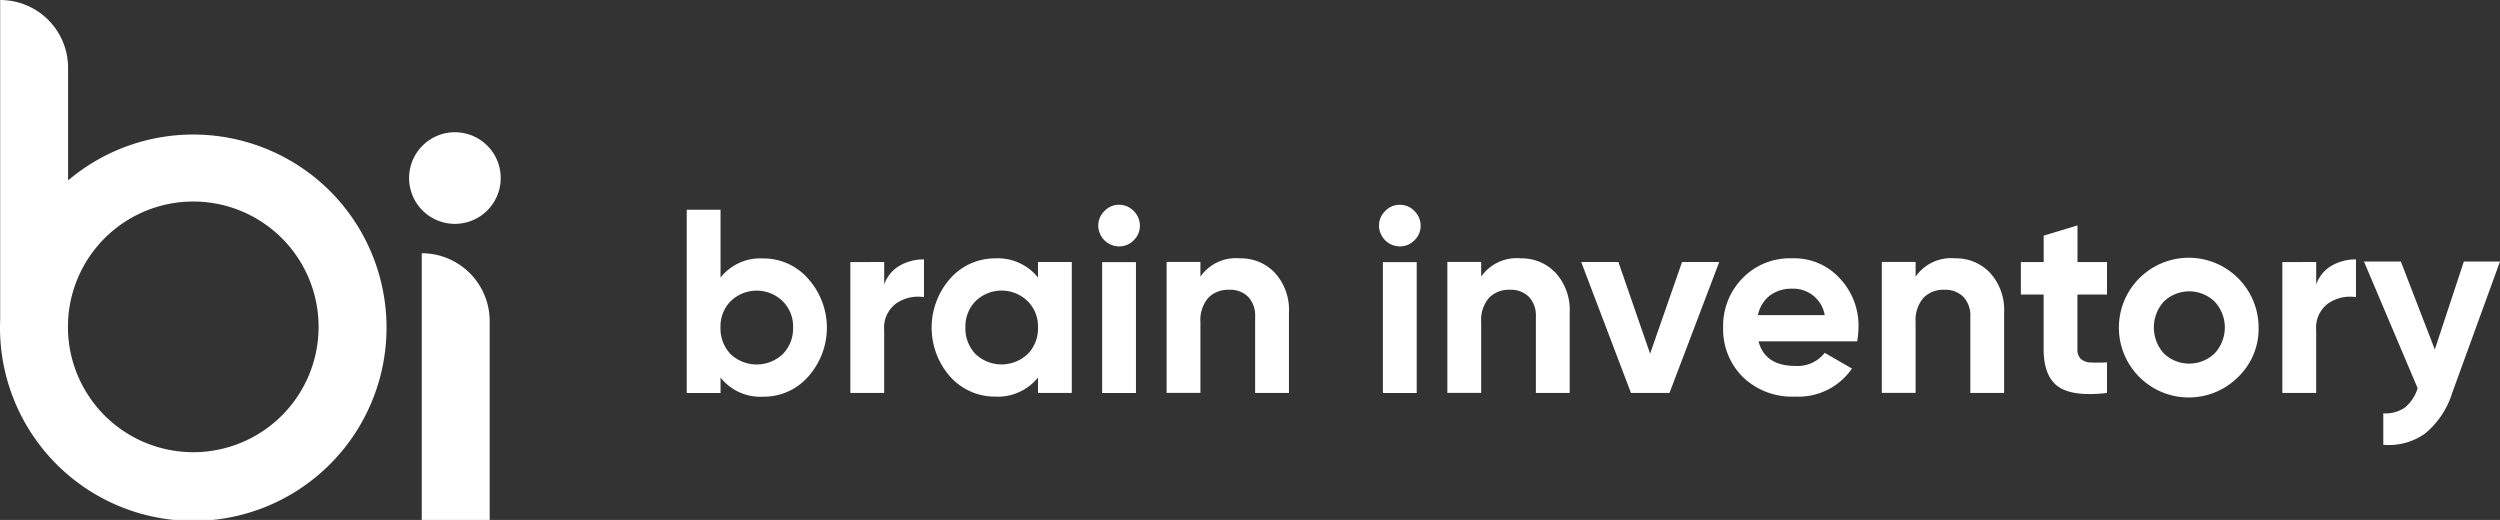 <svg xmlns="http://www.w3.org/2000/svg" width="244.043" fill='#fff' height="50.752" viewBox="0 0 244.043 50.752">
  <rect x="0" y="0" width="244.043" height="50.752" fill="#333333" stroke="none"/>
  <g id="Group_3669" data-name="Group 3669" transform="translate(-49.837 -76.318)">
    <path id="Path_7418" data-name="Path 7418" d="M82.043,94.961a18.908,18.908,0,0,0-25.56-1.031v-11a6.62,6.62,0,0,0-6.63-6.61V107.51c-.01.25-.016.5-.016.751a18.866,18.866,0,1,0,32.206-13.3M68.8,120.46a12.231,12.231,0,0,1-12.331-12.2c0-.071,0-.143,0-.214h.013v-.414A12.235,12.235,0,1,1,68.8,120.46" transform="translate(0 0)" fill="#fff"/>
    <path id="Path_7419" data-name="Path 7419" d="M221.594,202.113h-6.63V176.081a6.63,6.63,0,0,1,6.63,6.63Z" transform="translate(-123.956 -75.043)" fill="#fff"/>
    <path id="Path_7420" data-name="Path 7420" d="M219.2,132.754a4.472,4.472,0,1,0-4.472,4.472,4.472,4.472,0,0,0,4.472-4.472" transform="translate(-120.485 -39.055)" fill="#fff"/>
    <path id="Path_7421" data-name="Path 7421" d="M326.6,163.575a5.763,5.763,0,0,1,4.4,1.968,7.16,7.16,0,0,1,0,9.584,5.745,5.745,0,0,1-4.4,1.943,4.945,4.945,0,0,1-4.141-1.866v1.508h-3.3V158.821h3.3v6.619a4.947,4.947,0,0,1,4.141-1.866m-3.144,9.355a3.71,3.71,0,0,0,5.061,0,3.532,3.532,0,0,0,1.022-2.607,3.447,3.447,0,0,0-1.022-2.581,3.642,3.642,0,0,0-5.061,0,3.493,3.493,0,0,0-1,2.581,3.579,3.579,0,0,0,1,2.607" transform="translate(-202.285 -62.029)" fill="#fff"/>
    <path id="Path_7422" data-name="Path 7422" d="M386.629,178.553v2.2a3.406,3.406,0,0,1,1.482-1.827,4.593,4.593,0,0,1,2.4-.626v3.68a3.757,3.757,0,0,0-2.709.613,2.94,2.94,0,0,0-1.176,2.633v6.109h-3.3v-12.78Z" transform="translate(-250.479 -76.657)" fill="#fff"/>
    <path id="Path_7423" data-name="Path 7423" d="M425.588,179.753v-1.508h3.3v12.78h-3.3v-1.508a5.018,5.018,0,0,1-4.166,1.866,5.848,5.848,0,0,1-4.4-1.943,7.235,7.235,0,0,1,0-9.584,5.814,5.814,0,0,1,4.4-1.968,5.02,5.02,0,0,1,4.166,1.866m-6.083,7.489a3.71,3.71,0,0,0,5.061,0,3.533,3.533,0,0,0,1.022-2.607,3.448,3.448,0,0,0-1.022-2.581,3.642,3.642,0,0,0-5.061,0,3.493,3.493,0,0,0-1,2.581,3.579,3.579,0,0,0,1,2.607" transform="translate(-274.426 -76.349)" fill="#fff"/>
    <path id="Path_7424" data-name="Path 7424" d="M482.528,160.937a2.051,2.051,0,0,1-2.019-2.019,1.981,1.981,0,0,1,.6-1.431,1.919,1.919,0,0,1,1.419-.614,1.948,1.948,0,0,1,1.444.614,1.982,1.982,0,0,1,.6,1.431,1.94,1.94,0,0,1-.6,1.418,1.968,1.968,0,0,1-1.444.6m1.661,14.313h-3.3V162.47h3.3Z" transform="translate(-323.463 -60.565)" fill="#fff"/>
    <path id="Path_7425" data-name="Path 7425" d="M514.471,177.887a4.534,4.534,0,0,1,3.45,1.406,5.361,5.361,0,0,1,1.38,3.885v7.847H516v-7.438a2.658,2.658,0,0,0-.677-1.943,2.479,2.479,0,0,0-1.853-.69,2.681,2.681,0,0,0-2.057.8,3.34,3.34,0,0,0-.754,2.364v6.9h-3.3v-12.78h3.3v1.431a4.219,4.219,0,0,1,3.808-1.789" transform="translate(-343.64 -76.348)" fill="#fff"/>
    <path id="Path_7426" data-name="Path 7426" d="M592.623,160.937a2.051,2.051,0,0,1-2.019-2.019,1.981,1.981,0,0,1,.6-1.431,1.919,1.919,0,0,1,1.419-.614,1.947,1.947,0,0,1,1.444.614,1.981,1.981,0,0,1,.6,1.431,1.939,1.939,0,0,1-.6,1.418,1.967,1.967,0,0,1-1.444.6m1.661,14.313h-3.3V162.47h3.3Z" transform="translate(-406.152 -60.565)" fill="#fff"/>
    <path id="Path_7427" data-name="Path 7427" d="M624.566,177.887a4.535,4.535,0,0,1,3.45,1.406,5.361,5.361,0,0,1,1.38,3.885v7.847h-3.3v-7.438a2.658,2.658,0,0,0-.677-1.943,2.479,2.479,0,0,0-1.853-.69,2.681,2.681,0,0,0-2.057.8,3.34,3.34,0,0,0-.754,2.364v6.9h-3.3v-12.78h3.3v1.431a4.219,4.219,0,0,1,3.808-1.789" transform="translate(-426.331 -76.348)" fill="#fff"/>
    <path id="Path_7428" data-name="Path 7428" d="M676.669,188.268l3.118-8.946h3.629L678.56,192.1H674.8l-4.856-12.779h3.629Z" transform="translate(-465.753 -77.426)" fill="#fff"/>
    <path id="Path_7429" data-name="Path 7429" d="M738.7,185.989H729.06q.638,2.4,3.6,2.4a3.371,3.371,0,0,0,2.863-1.278l2.658,1.534a6.339,6.339,0,0,1-5.572,2.735,6.875,6.875,0,0,1-5.086-1.917,6.549,6.549,0,0,1-1.917-4.831,6.618,6.618,0,0,1,1.891-4.805,6.43,6.43,0,0,1,4.856-1.943,6,6,0,0,1,4.626,1.943,6.72,6.72,0,0,1,1.84,4.805,9.118,9.118,0,0,1-.128,1.355m-9.687-2.556h6.517a3.1,3.1,0,0,0-3.169-2.581,3.469,3.469,0,0,0-2.2.677,3.236,3.236,0,0,0-1.15,1.9" transform="translate(-507.56 -76.349)" fill="#fff"/>
    <path id="Path_7430" data-name="Path 7430" d="M794.937,177.887a4.534,4.534,0,0,1,3.45,1.406,5.361,5.361,0,0,1,1.38,3.885v7.847h-3.3v-7.438a2.658,2.658,0,0,0-.677-1.943,2.479,2.479,0,0,0-1.853-.69,2.681,2.681,0,0,0-2.057.8,3.34,3.34,0,0,0-.754,2.364v6.9h-3.3v-12.78h3.3v1.431a4.219,4.219,0,0,1,3.808-1.789" transform="translate(-554.293 -76.348)" fill="#fff"/>
    <path id="Path_7431" data-name="Path 7431" d="M850.982,168.549v3.169h-2.888v5.316a1.264,1.264,0,0,0,.332.971,1.524,1.524,0,0,0,.971.345,14.254,14.254,0,0,0,1.584-.013v2.99q-3.348.383-4.767-.626t-1.418-3.668v-5.316h-2.224v-3.169H844.8v-2.581l3.3-1v3.578Z" transform="translate(-595.464 -66.648)" fill="#fff"/>
    <path id="Path_7432" data-name="Path 7432" d="M892.976,189.44a6.819,6.819,0,1,1,1.968-4.805,6.527,6.527,0,0,1-1.968,4.805m-7.284-2.275a3.581,3.581,0,0,0,4.958,0,3.71,3.71,0,0,0,0-5.061,3.582,3.582,0,0,0-4.958,0,3.781,3.781,0,0,0,0,5.061" transform="translate(-624.629 -76.349)" fill="#fff"/>
    <path id="Path_7433" data-name="Path 7433" d="M948.276,178.553v2.2a3.406,3.406,0,0,1,1.482-1.827,4.593,4.593,0,0,1,2.4-.626v3.68a3.758,3.758,0,0,0-2.71.613,2.94,2.94,0,0,0-1.175,2.633v6.109h-3.3v-12.78Z" transform="translate(-672.338 -76.657)" fill="#fff"/>
    <path id="Path_7434" data-name="Path 7434" d="M983.784,187.911l2.837-8.588h3.527L985.5,192.1a8.42,8.42,0,0,1-2.645,4,6.081,6.081,0,0,1-4.1,1.112v-3.067a3.322,3.322,0,0,0,2.1-.562,3.884,3.884,0,0,0,1.252-1.891l-5.239-12.37h3.6Z" transform="translate(-696.268 -77.477)" fill="#fff"/>
  </g>
</svg>
